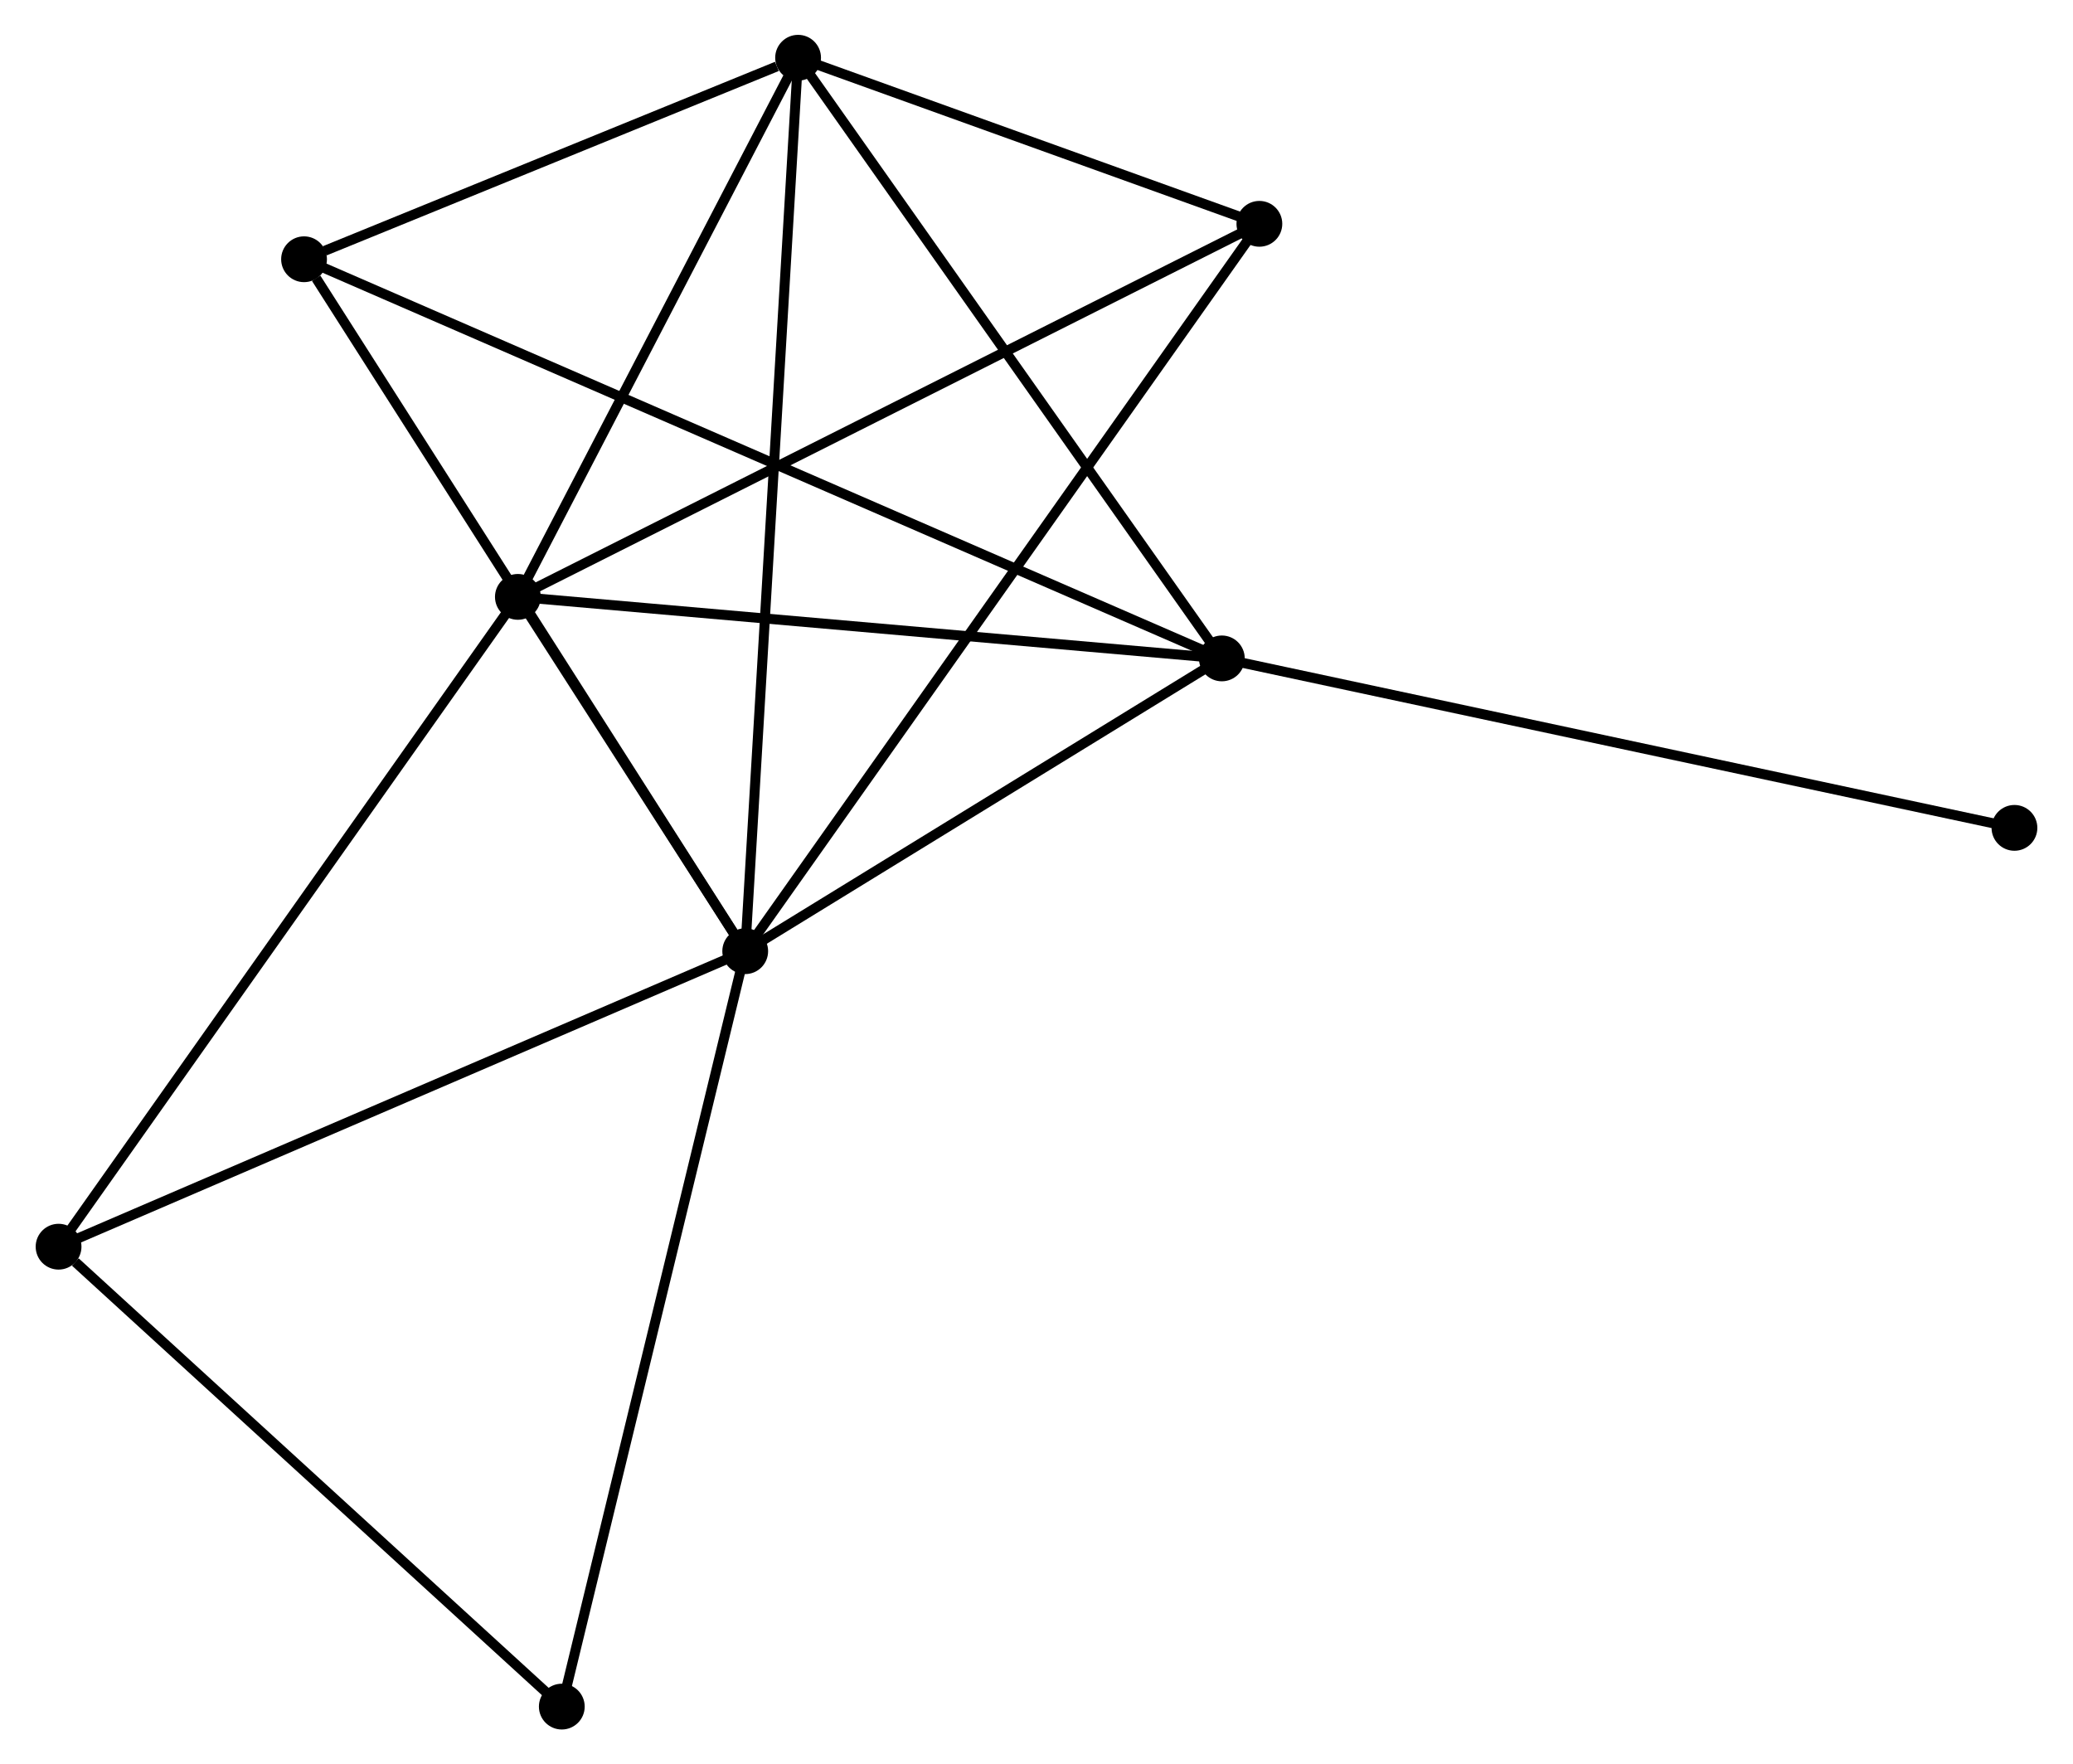 <?xml version="1.0" encoding="UTF-8" standalone="no"?>
<!DOCTYPE svg PUBLIC "-//W3C//DTD SVG 1.1//EN"
 "http://www.w3.org/Graphics/SVG/1.1/DTD/svg11.dtd">
<!-- Generated by graphviz version 2.36.0 (20140111.2315)
 -->
<!-- Title: %3 Pages: 1 -->
<svg width="208pt" height="177pt"
 viewBox="0.00 0.00 208.09 177.22" xmlns="http://www.w3.org/2000/svg" xmlns:xlink="http://www.w3.org/1999/xlink">
<g id="graph0" class="graph" transform="scale(1 1) rotate(0) translate(4 173.221)">
<title>%3</title>
<!-- 0 -->
<g id="node1" class="node"><title>0</title>
<ellipse fill="black" stroke="black" cx="70.782" cy="-77.678" rx="1.8" ry="1.8"/>
</g>
<!-- 1 -->
<g id="node2" class="node"><title>1</title>
<ellipse fill="black" stroke="black" cx="47.943" cy="-113.267" rx="1.8" ry="1.8"/>
</g>
<!-- 0&#45;&#45;1 -->
<g id="edge1" class="edge"><title>0&#45;&#45;1</title>
<path fill="none" stroke="black" d="M69.801,-79.207C66.112,-84.955 53.087,-105.251 49.106,-111.453"/>
</g>
<!-- 2 -->
<g id="node3" class="node"><title>2</title>
<ellipse fill="black" stroke="black" cx="118.665" cy="-107.087" rx="1.8" ry="1.8"/>
</g>
<!-- 0&#45;&#45;2 -->
<g id="edge2" class="edge"><title>0&#45;&#45;2</title>
<path fill="none" stroke="black" d="M72.375,-78.657C79.645,-83.122 109.633,-101.54 117.016,-106.074"/>
</g>
<!-- 3 -->
<g id="node4" class="node"><title>3</title>
<ellipse fill="black" stroke="black" cx="76.094" cy="-167.421" rx="1.8" ry="1.8"/>
</g>
<!-- 0&#45;&#45;3 -->
<g id="edge3" class="edge"><title>0&#45;&#45;3</title>
<path fill="none" stroke="black" d="M70.893,-79.553C71.585,-91.232 75.294,-153.907 75.984,-165.556"/>
</g>
<!-- 4 -->
<g id="node5" class="node"><title>4</title>
<ellipse fill="black" stroke="black" cx="122.436" cy="-150.739" rx="1.8" ry="1.8"/>
</g>
<!-- 0&#45;&#45;4 -->
<g id="edge4" class="edge"><title>0&#45;&#45;4</title>
<path fill="none" stroke="black" d="M71.861,-79.204C78.583,-88.712 114.658,-139.738 121.363,-149.221"/>
</g>
<!-- 5 -->
<g id="node6" class="node"><title>5</title>
<ellipse fill="black" stroke="black" cx="26.461" cy="-147.18" rx="1.8" ry="1.8"/>
</g>
<!-- 0&#45;&#45;5 -->
<g id="edge5" class="edge"><title>0&#45;&#45;5</title>
<path fill="none" stroke="black" d="M69.687,-79.396C63.608,-88.928 34.07,-135.248 27.681,-145.267"/>
</g>
<!-- 6 -->
<g id="node7" class="node"><title>6</title>
<ellipse fill="black" stroke="black" cx="1.8" cy="-47.996" rx="1.8" ry="1.8"/>
</g>
<!-- 0&#45;&#45;6 -->
<g id="edge6" class="edge"><title>0&#45;&#45;6</title>
<path fill="none" stroke="black" d="M69.077,-76.945C59.616,-72.874 13.643,-53.092 3.699,-48.813"/>
</g>
<!-- 7 -->
<g id="node8" class="node"><title>7</title>
<ellipse fill="black" stroke="black" cx="52.356" cy="-1.8" rx="1.8" ry="1.8"/>
</g>
<!-- 0&#45;&#45;7 -->
<g id="edge7" class="edge"><title>0&#45;&#45;7</title>
<path fill="none" stroke="black" d="M70.327,-75.803C67.778,-65.305 55.303,-13.936 52.796,-3.61"/>
</g>
<!-- 1&#45;&#45;2 -->
<g id="edge8" class="edge"><title>1&#45;&#45;2</title>
<path fill="none" stroke="black" d="M49.983,-113.088C60.31,-112.186 106.721,-108.13 116.75,-107.254"/>
</g>
<!-- 1&#45;&#45;3 -->
<g id="edge9" class="edge"><title>1&#45;&#45;3</title>
<path fill="none" stroke="black" d="M48.879,-115.068C53.153,-123.29 70.784,-157.206 75.125,-165.556"/>
</g>
<!-- 1&#45;&#45;4 -->
<g id="edge10" class="edge"><title>1&#45;&#45;4</title>
<path fill="none" stroke="black" d="M49.784,-114.193C60.09,-119.377 110.521,-144.745 120.659,-149.845"/>
</g>
<!-- 1&#45;&#45;6 -->
<g id="edge11" class="edge"><title>1&#45;&#45;6</title>
<path fill="none" stroke="black" d="M46.802,-111.653C40.474,-102.701 9.721,-59.202 3.07,-49.793"/>
</g>
<!-- 2&#45;&#45;3 -->
<g id="edge12" class="edge"><title>2&#45;&#45;3</title>
<path fill="none" stroke="black" d="M117.612,-108.578C111.774,-116.853 83.402,-157.063 77.266,-165.76"/>
</g>
<!-- 2&#45;&#45;5 -->
<g id="edge13" class="edge"><title>2&#45;&#45;5</title>
<path fill="none" stroke="black" d="M116.739,-107.924C104.739,-113.142 40.345,-141.143 28.376,-146.347"/>
</g>
<!-- 8 -->
<g id="node9" class="node"><title>8</title>
<ellipse fill="black" stroke="black" cx="198.292" cy="-90.065" rx="1.8" ry="1.8"/>
</g>
<!-- 2&#45;&#45;8 -->
<g id="edge14" class="edge"><title>2&#45;&#45;8</title>
<path fill="none" stroke="black" d="M120.633,-106.666C131.65,-104.311 185.556,-92.788 196.392,-90.472"/>
</g>
<!-- 3&#45;&#45;4 -->
<g id="edge15" class="edge"><title>3&#45;&#45;4</title>
<path fill="none" stroke="black" d="M78.085,-166.704C85.708,-163.96 112.983,-154.141 120.503,-151.434"/>
</g>
<!-- 3&#45;&#45;5 -->
<g id="edge16" class="edge"><title>3&#45;&#45;5</title>
<path fill="none" stroke="black" d="M73.962,-166.551C65.797,-163.221 36.585,-151.309 28.531,-148.024"/>
</g>
<!-- 6&#45;&#45;7 -->
<g id="edge17" class="edge"><title>6&#45;&#45;7</title>
<path fill="none" stroke="black" d="M3.482,-46.459C11.295,-39.32 43.959,-9.473 51.01,-3.03"/>
</g>
</g>
</svg>
